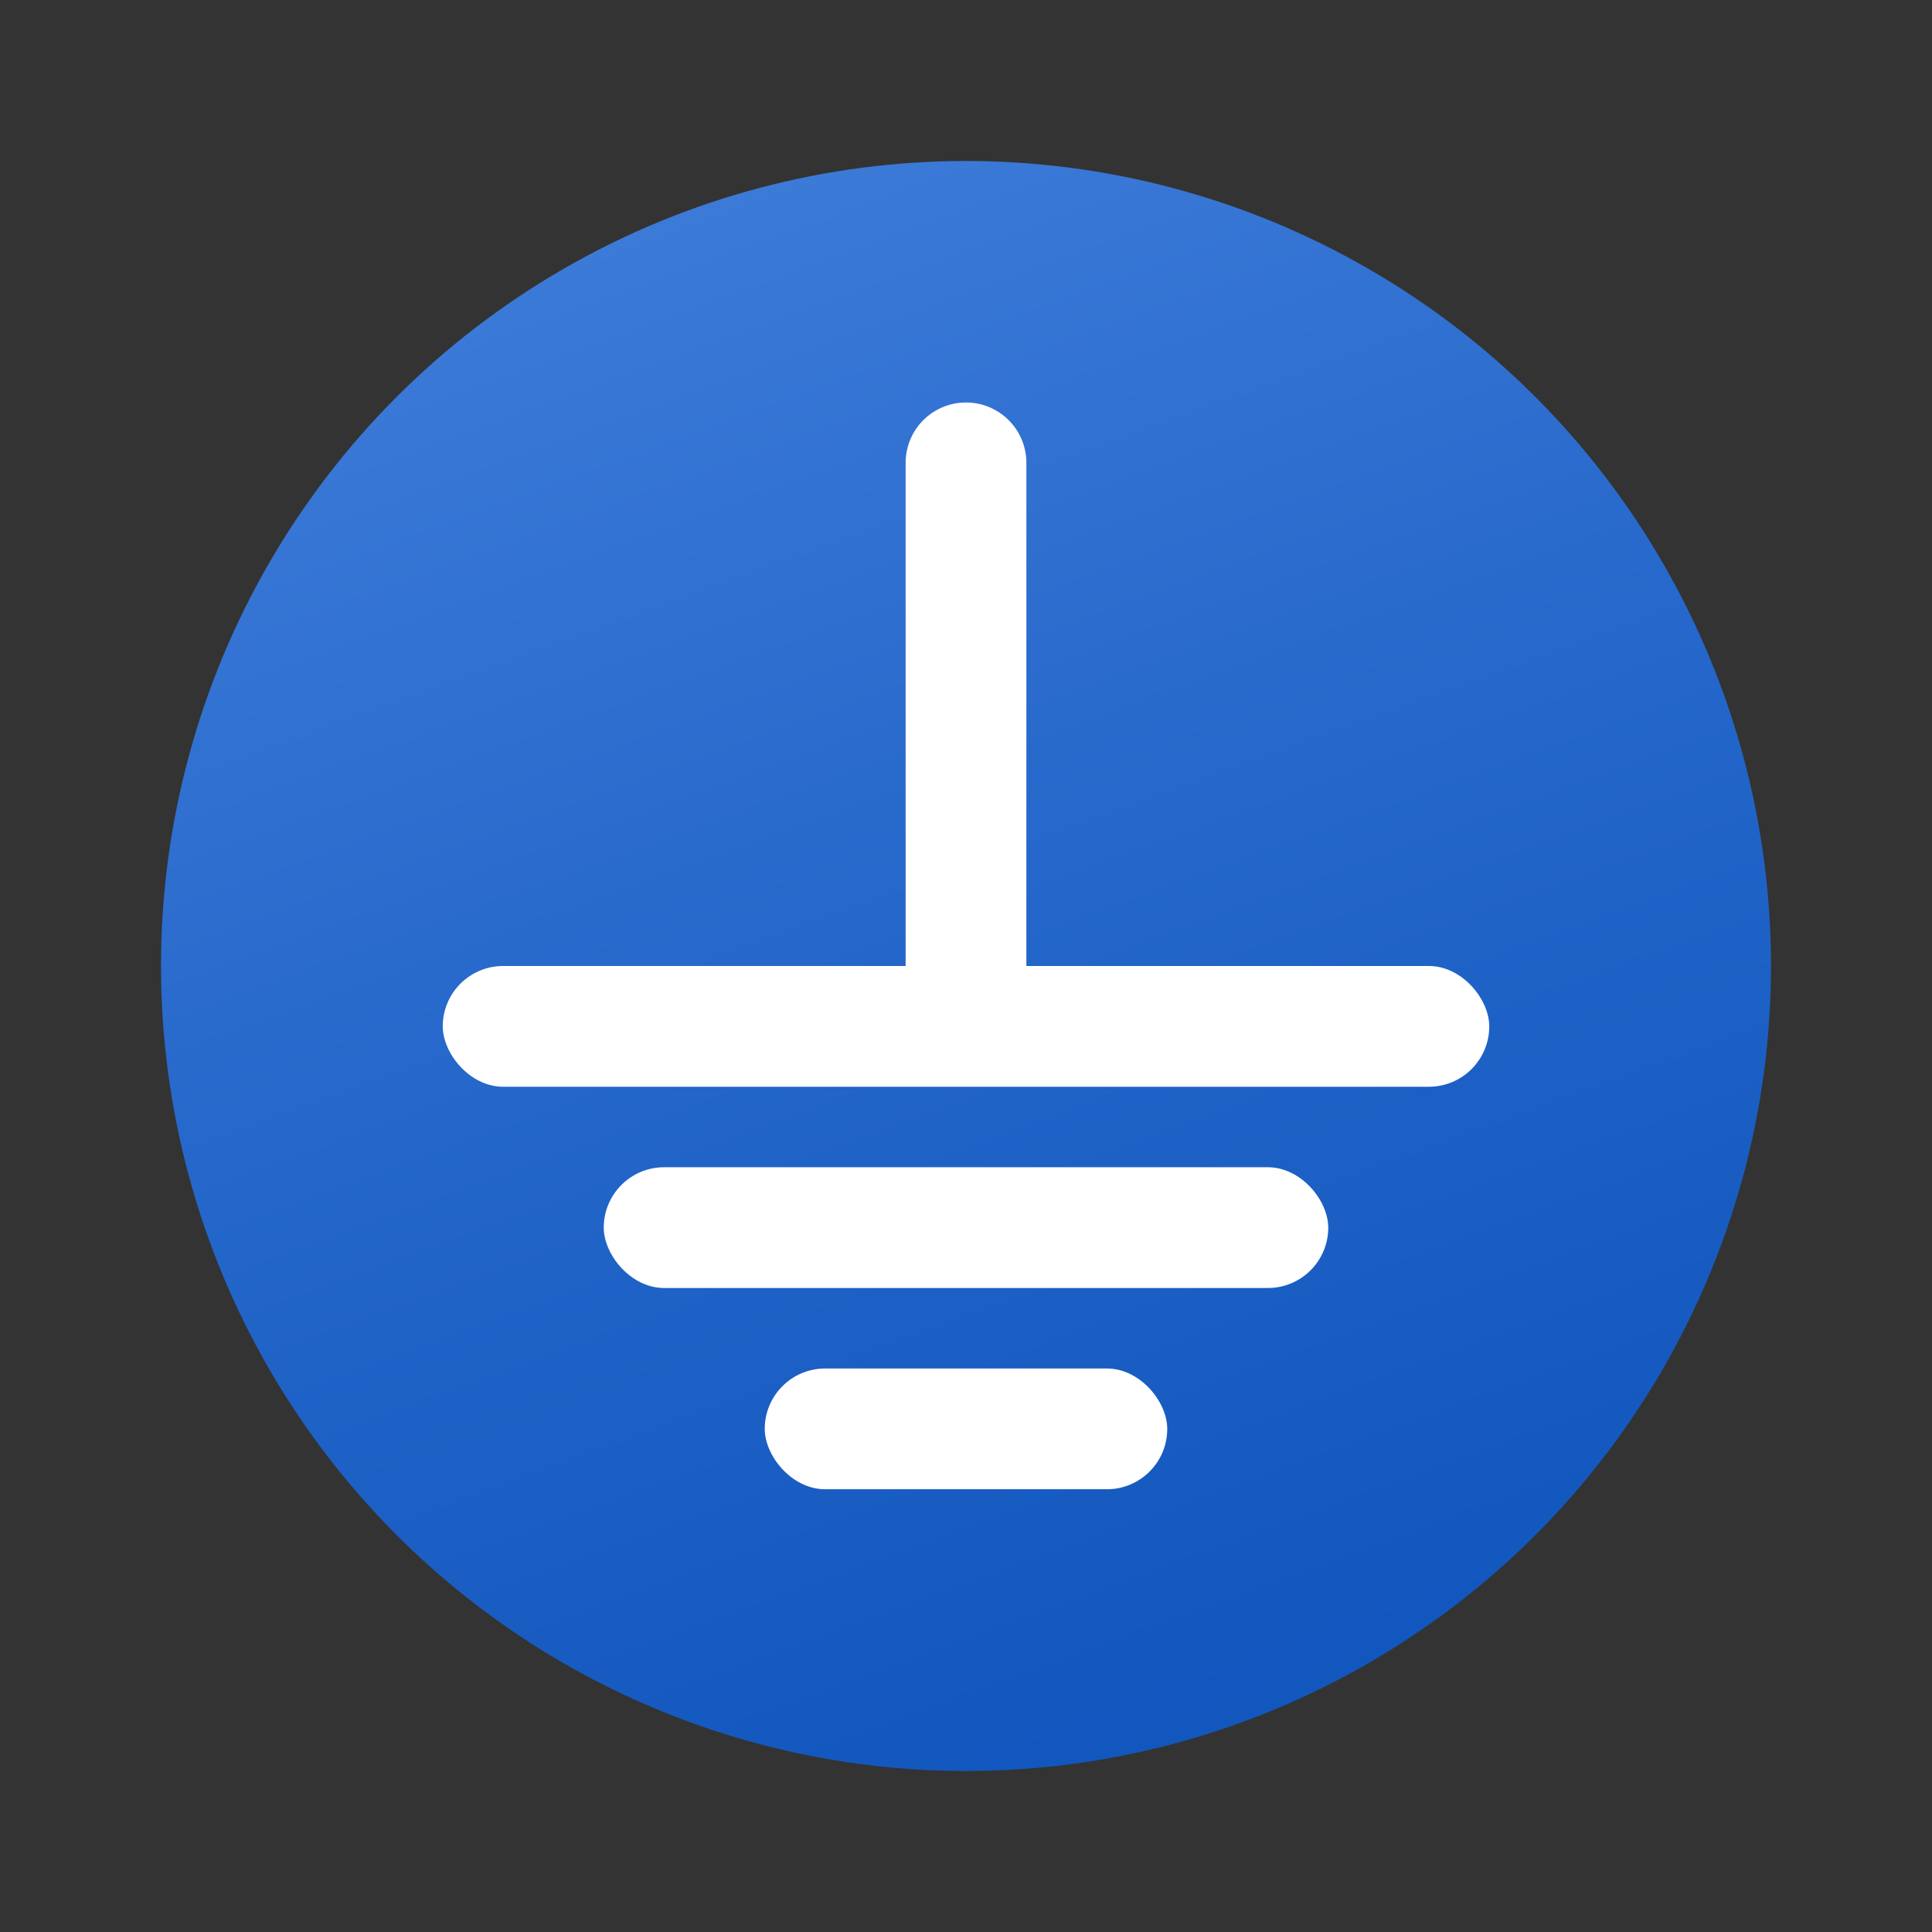 <svg xmlns="http://www.w3.org/2000/svg" data-name="Слой 1" viewBox="0 0 48 48"><rect x="0" y="0" width="48" height="48" fill="#333333" stroke="none"/><defs><linearGradient id="pJHOx83SMiLl4JG55eCn2a" x1="15.478" x2="34.518" y1=".586" y2="52.898" gradientUnits="userSpaceOnUse"><stop offset=".002" stop-color="#427fdb"/><stop offset=".397" stop-color="#2668cb"/><stop offset=".763" stop-color="#1358bf"/><stop offset="1" stop-color="#0c52bb"/></linearGradient></defs><circle cx="24" cy="24" r="20" fill="url(#pJHOx83SMiLl4JG55eCn2a)"/><rect width="26" height="3" x="11" y="24" fill="#fff" rx="1.5"/><rect width="18" height="3" x="15" y="29" fill="#fff" rx="1.5"/><rect width="10" height="3" x="19" y="34" fill="#fff" rx="1.5"/><path fill="#fff" d="M24,10h0a1.5,1.5,0,0,0-1.5,1.5v13h3v-13A1.5,1.5,0,0,0,24,10Z"/></svg>